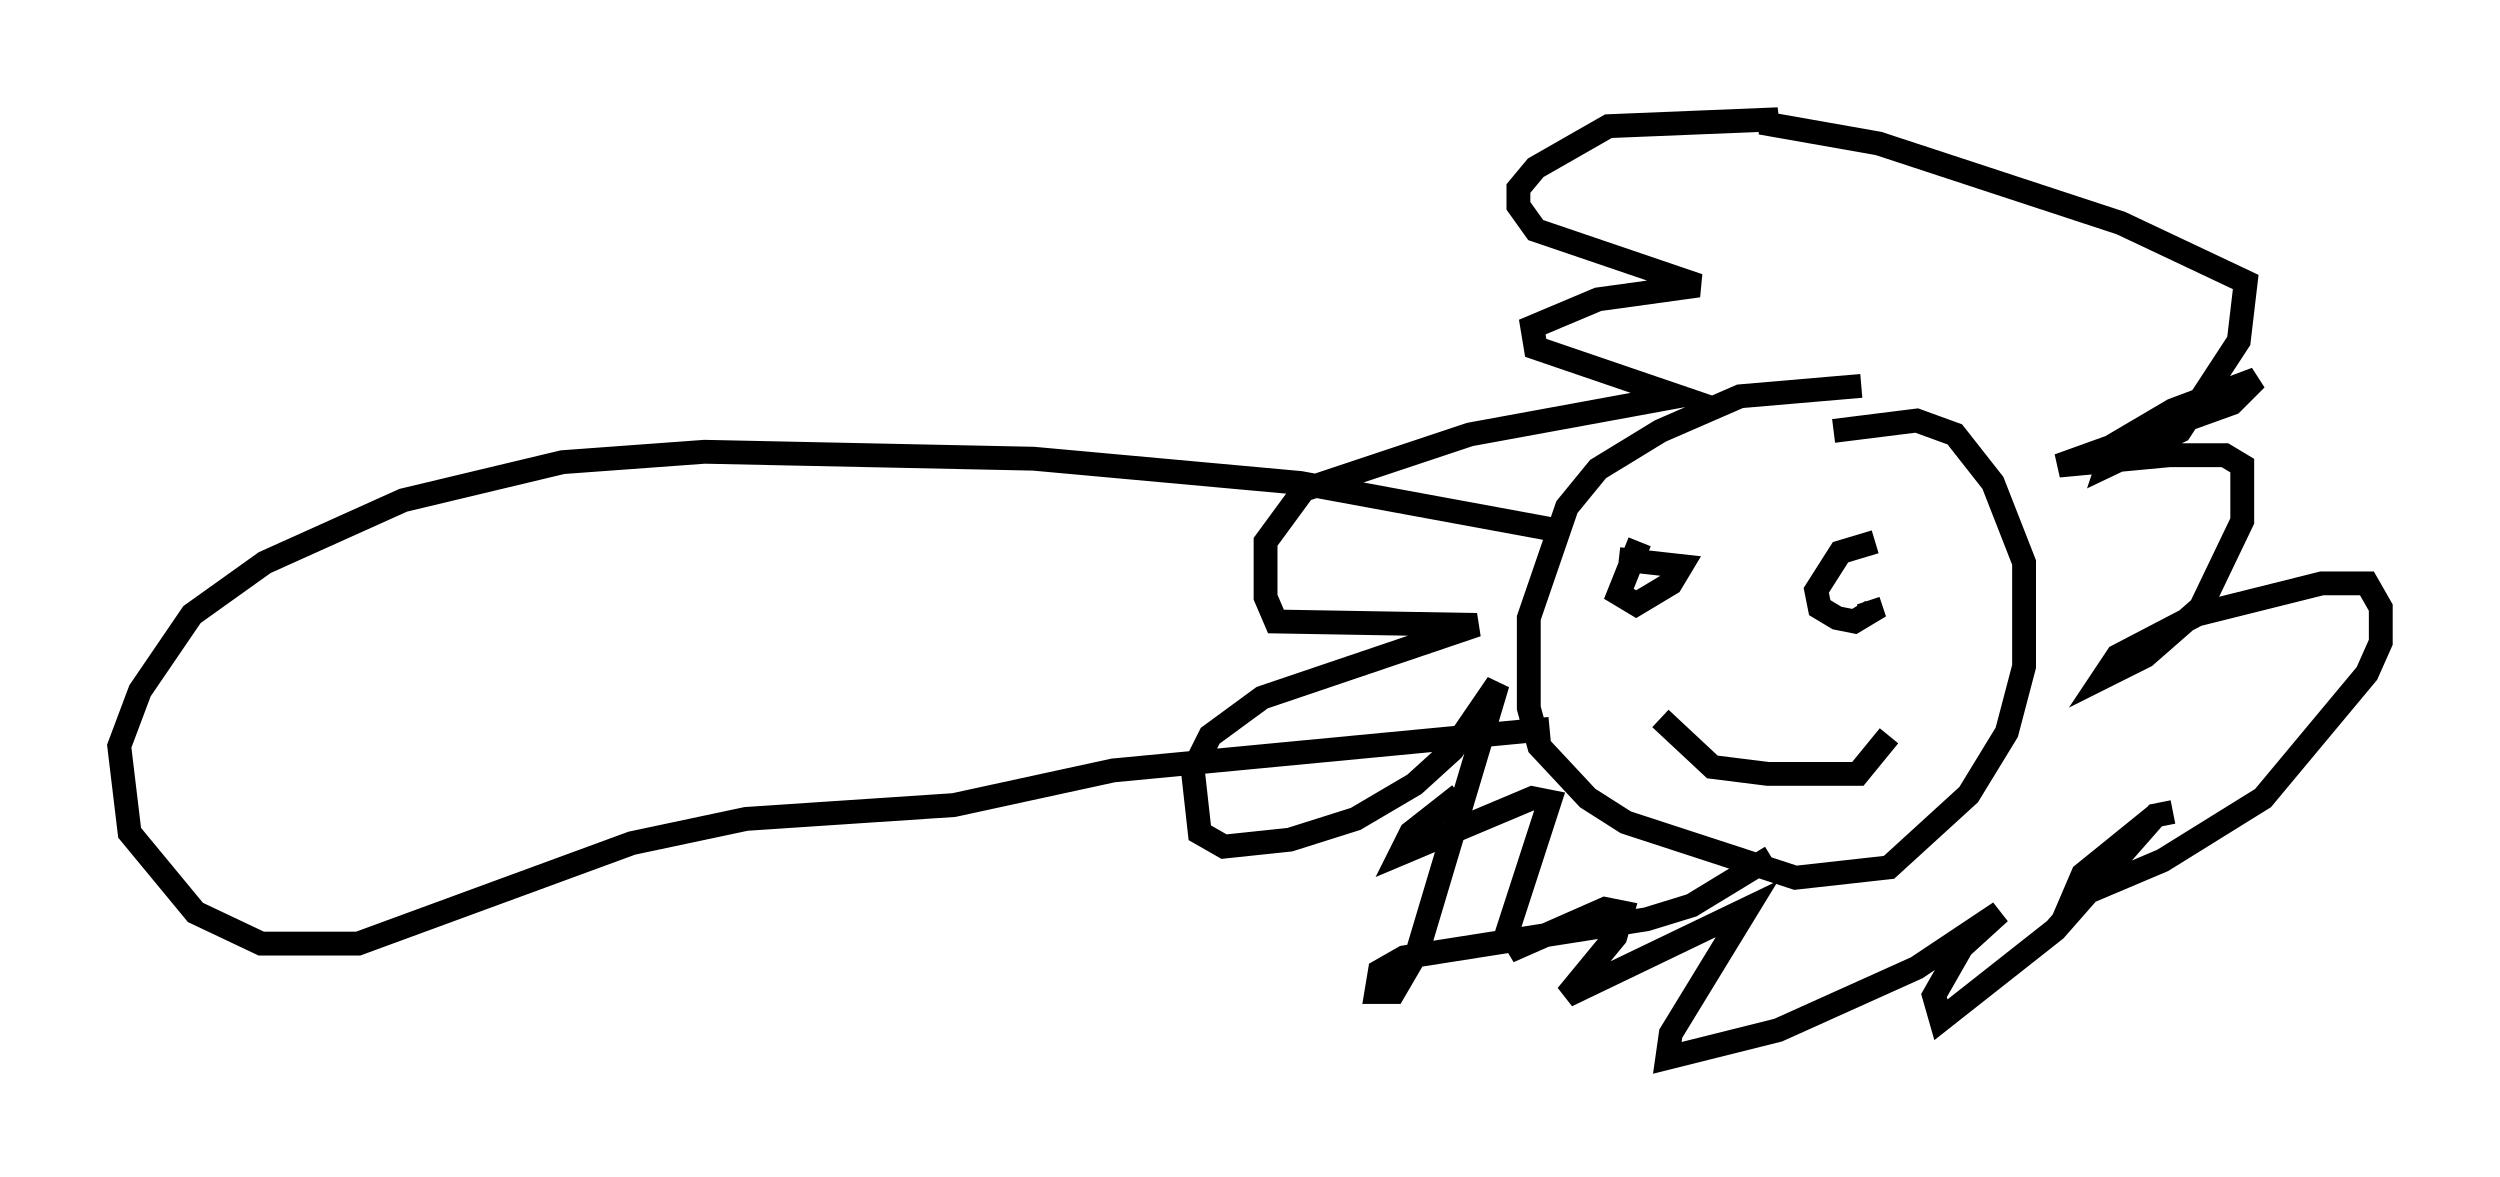 <?xml version="1.0" encoding="utf-8" ?>
<svg baseProfile="full" height="49.363" version="1.1" width="104.849" xmlns="http://www.w3.org/2000/svg" xmlns:ev="http://www.w3.org/2001/xml-events" xmlns:xlink="http://www.w3.org/1999/xlink"><defs /><rect fill="white" height="49.363" width="104.849" x="0" y="0" /><path d="M80.531, 16.475 m-2.469, -0.291 l-5.084, 0.436 -3.341, 1.453 l-2.615, 1.598 -1.307, 1.598 l-1.598, 4.648 0.0, 3.777 l0.436, 1.598 2.034, 2.179 l1.598, 1.017 7.117, 2.324 l3.922, -0.436 3.341, -3.05 l1.598, -2.615 0.726, -2.76 l0.0, -4.358 -1.307, -3.341 l-1.598, -2.034 -1.598, -0.581 l-3.486, 0.436 m-2.615, 17.866 l-3.341, 2.034 -1.888, 0.581 l-10.168, 1.598 -1.017, 0.581 l-0.145, 0.872 0.726, 0.0 l1.017, -1.743 3.341, -11.184 l-1.888, 2.76 -1.598, 1.453 l-2.469, 1.453 -2.76, 0.872 l-2.76, 0.291 -1.017, -0.581 l-0.291, -2.615 0.726, -1.453 l2.179, -1.598 9.006, -3.05 l-8.425, -0.145 -0.436, -1.017 l0.0, -2.324 1.598, -2.179 l6.972, -2.324 8.715, -1.598 l-5.955, -2.034 -0.145, -0.872 l2.76, -1.162 4.212, -0.581 l-6.827, -2.324 -0.726, -1.017 l0.0, -0.726 0.726, -0.872 l3.05, -1.743 7.117, -0.291 l-0.726, 0.145 4.939, 0.872 l10.168, 3.341 5.229, 2.469 l-0.291, 2.469 -2.469, 3.777 l-3.05, 1.453 0.291, -0.872 l2.469, -1.453 3.486, -1.307 l-1.017, 1.017 -7.263, 2.615 l4.648, -0.436 2.324, 0.0 l0.726, 0.436 0.0, 2.324 l-1.743, 3.631 -2.324, 2.034 l-1.743, 0.872 0.581, -0.872 l3.341, -1.743 5.229, -1.307 l1.888, 0.0 0.581, 1.017 l0.0, 1.453 -0.581, 1.307 l-4.358, 5.229 -4.212, 2.615 l-3.777, 1.598 0.436, -1.017 l3.05, -2.469 0.726, -0.145 l-0.726, 0.145 -4.212, 4.793 l-4.793, 3.777 -0.291, -1.017 l1.162, -2.034 1.598, -1.453 l-3.486, 2.324 -5.81, 2.615 l-4.648, 1.162 0.145, -1.017 l3.196, -5.229 -7.553, 3.631 l2.034, -2.469 0.291, -1.017 l-0.726, -0.145 -3.631, 1.598 l-0.436, -0.726 1.743, -5.374 l-0.726, -0.145 -5.52, 2.324 l0.436, -0.872 2.034, -1.598 m7.553, -10.603 l-0.872, 2.179 0.726, 0.436 l1.453, -0.872 0.436, -0.726 l-2.615, -0.291 m10.749, -0.726 l-1.453, 0.436 -1.017, 1.598 l0.145, 0.726 0.726, 0.436 l0.726, 0.145 0.726, -0.436 l-0.145, -0.436 m-8.715, 4.939 l2.179, 2.034 2.324, 0.291 l3.777, 0.0 1.307, -1.598 m-13.654, -8.57 l-11.039, -2.034 -11.184, -1.017 l-13.799, -0.291 -5.955, 0.436 l-6.682, 1.598 -5.81, 2.615 l-3.05, 2.179 -2.179, 3.196 l-0.872, 2.324 0.436, 3.631 l2.76, 3.341 2.76, 1.307 l4.067, 0.0 11.475, -4.212 l4.793, -1.017 8.715, -0.581 l6.682, -1.453 18.302, -1.743 " fill="none" stroke="black" stroke-width="1" /></svg>